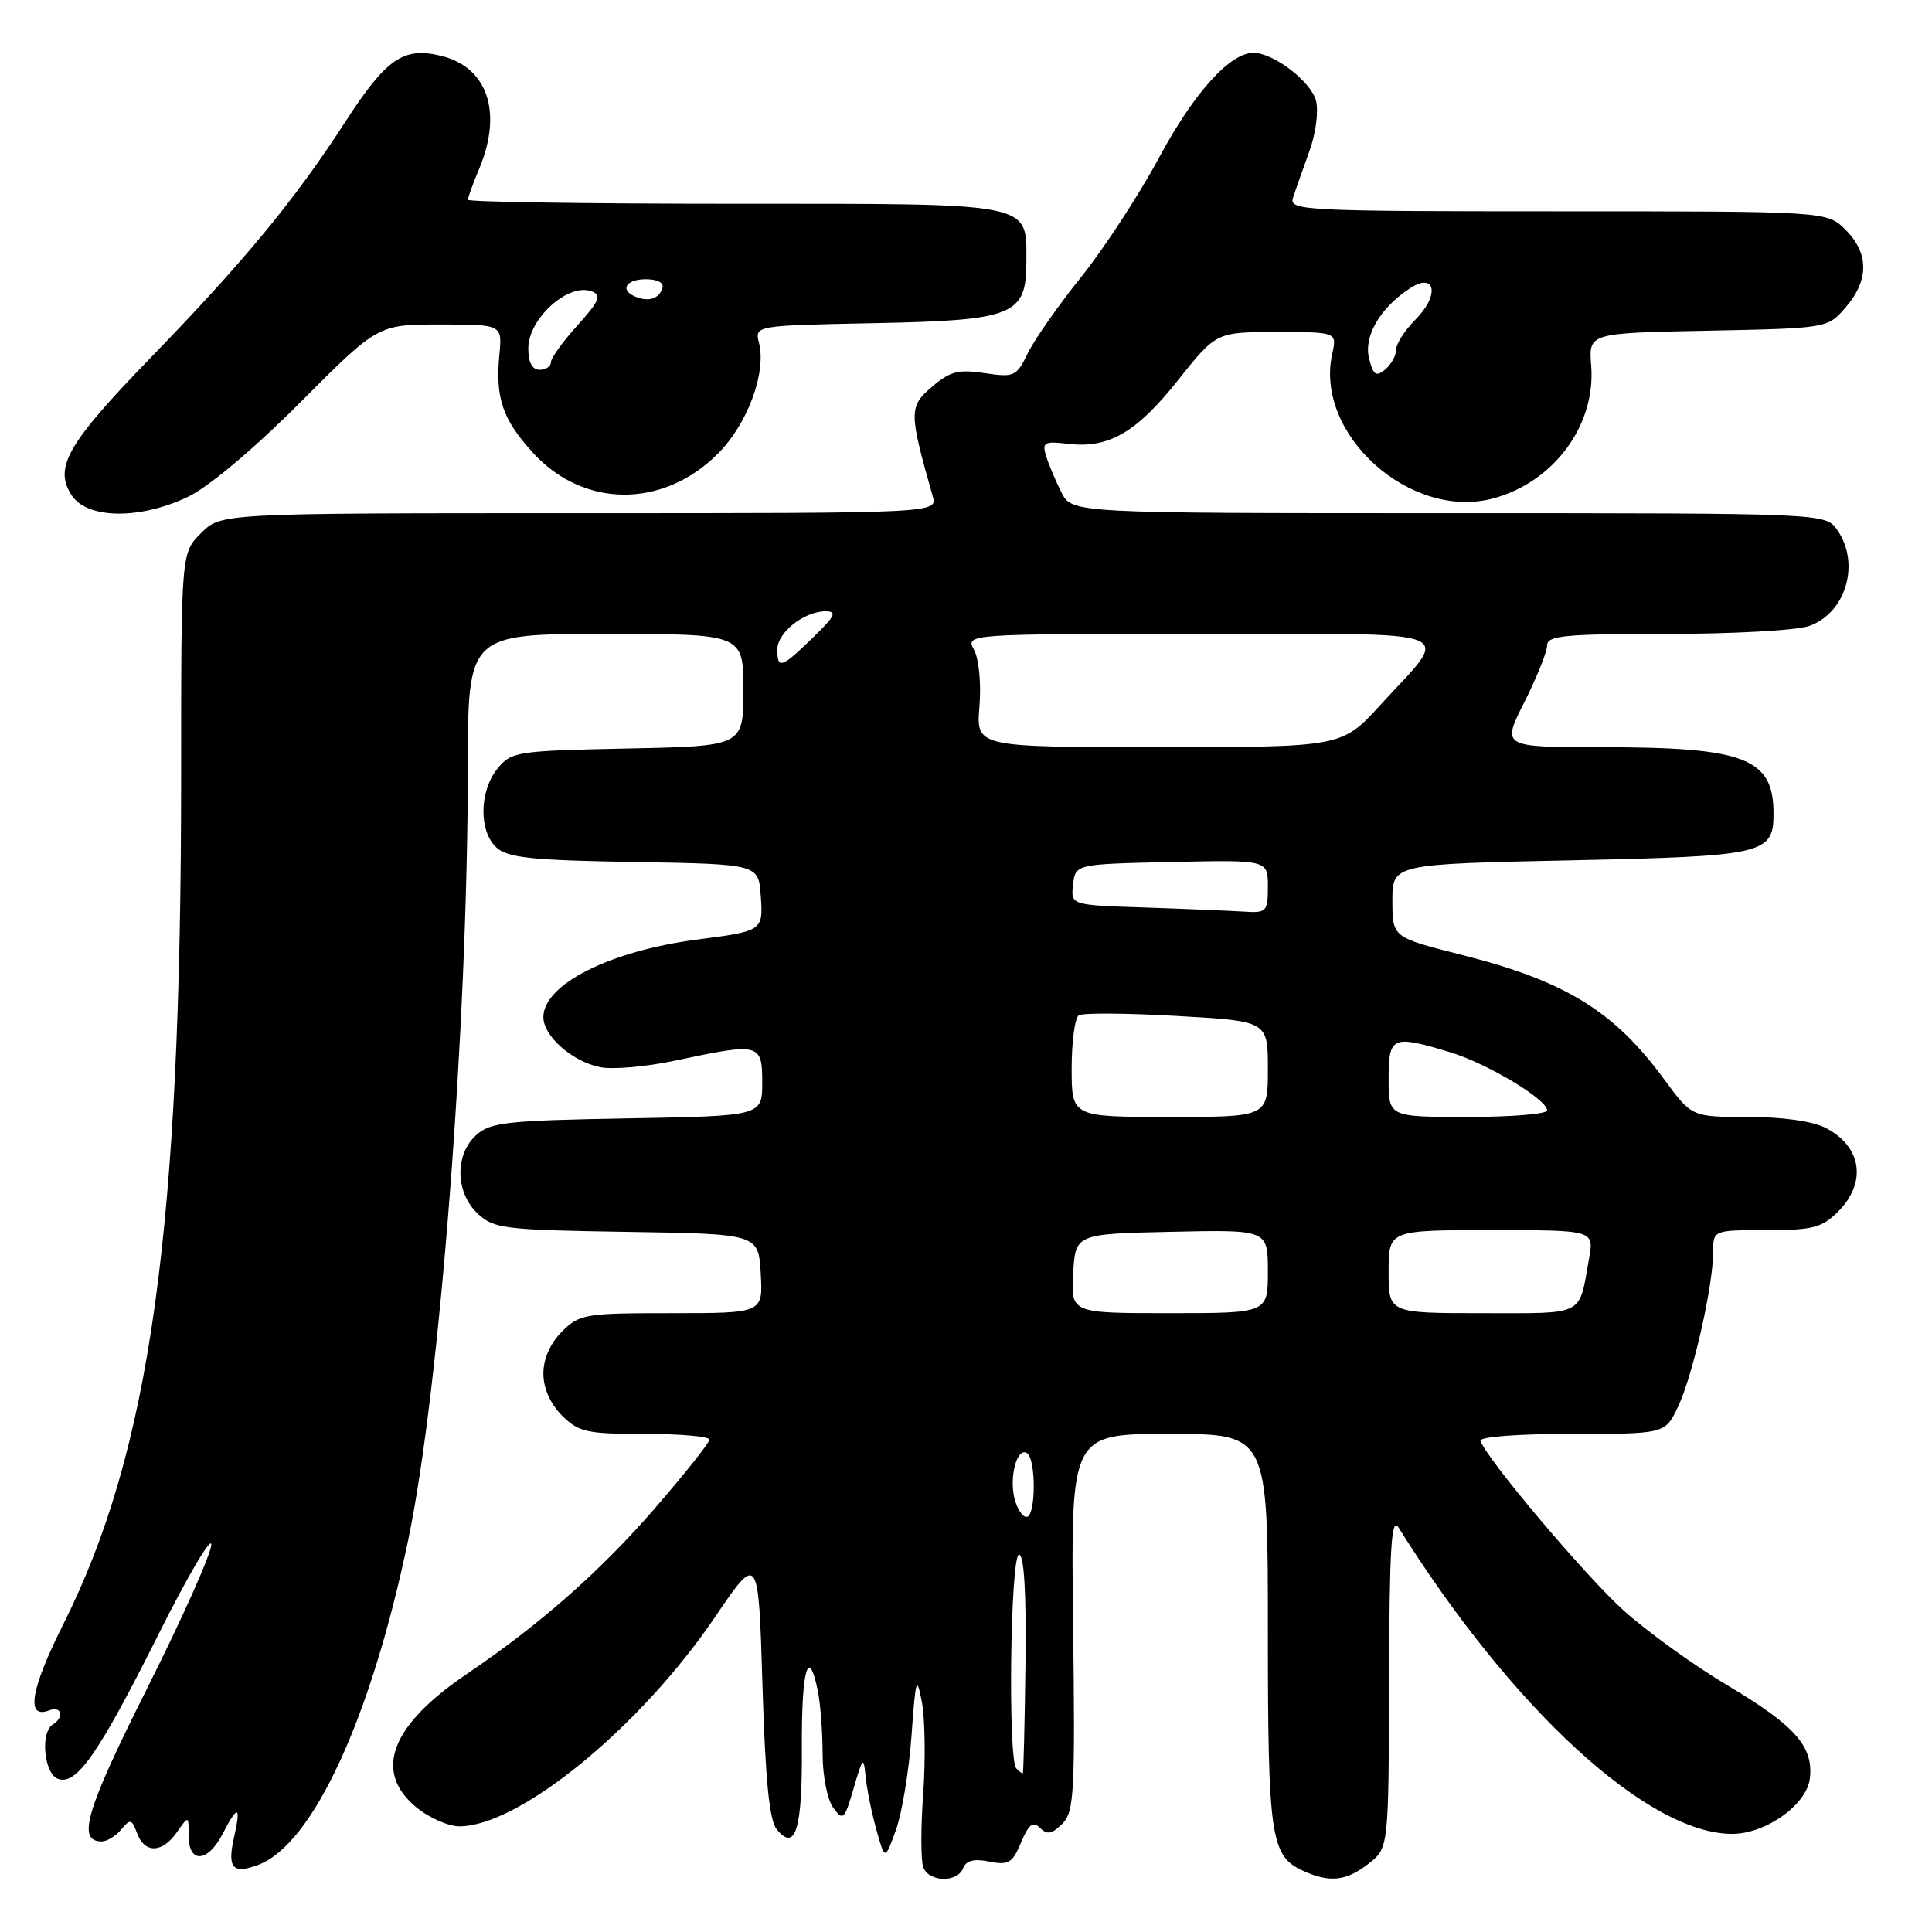 <?xml version="1.0" encoding="UTF-8" standalone="no"?>
<!DOCTYPE svg PUBLIC "-//W3C//DTD SVG 1.1//EN" "http://www.w3.org/Graphics/SVG/1.1/DTD/svg11.dtd" >
<svg xmlns="http://www.w3.org/2000/svg" xmlns:xlink="http://www.w3.org/1999/xlink" version="1.1" viewBox="0 0 256 256">
 <g >
 <path fill="currentColor"
d=" M 127.62 247.54 C 128.01 246.53 129.06 246.26 131.09 246.67 C 133.63 247.18 134.16 246.86 135.30 244.13 C 136.32 241.71 136.88 241.28 137.81 242.21 C 138.75 243.15 139.40 243.03 140.76 241.66 C 142.34 240.08 142.47 237.60 142.19 214.96 C 141.89 190.00 141.89 190.00 154.94 190.00 C 168.00 190.00 168.00 190.00 168.00 215.95 C 168.00 243.46 168.36 245.93 172.66 247.89 C 176.20 249.51 178.40 249.26 181.37 246.93 C 184.00 244.85 184.00 244.85 184.06 222.68 C 184.11 205.10 184.36 200.90 185.31 202.40 C 200.35 226.46 218.36 243.00 229.51 243.00 C 233.99 243.00 239.42 239.13 239.82 235.65 C 240.31 231.43 237.85 228.64 228.93 223.34 C 224.46 220.68 218.22 216.18 215.08 213.34 C 210.02 208.76 197.05 193.39 196.17 190.93 C 195.97 190.39 201.01 190.00 208.23 190.00 C 220.63 190.00 220.63 190.00 222.35 186.39 C 224.29 182.33 227.00 170.40 227.00 165.93 C 227.00 163.00 227.00 163.00 234.05 163.00 C 240.19 163.00 241.40 162.69 243.55 160.55 C 247.40 156.69 246.70 151.93 241.93 149.46 C 240.19 148.56 236.23 148.00 231.63 148.00 C 224.17 148.00 224.17 148.00 220.53 143.04 C 213.85 133.94 207.44 130.00 193.62 126.51 C 184.50 124.20 184.50 124.20 184.50 119.35 C 184.50 114.50 184.50 114.50 208.10 114.00 C 233.82 113.45 235.00 113.18 235.00 107.81 C 235.00 100.46 231.27 99.01 212.24 99.01 C 198.97 99.00 198.97 99.00 201.99 93.03 C 203.64 89.74 205.00 86.37 205.00 85.53 C 205.00 84.22 207.30 84.00 220.85 84.00 C 229.57 84.00 238.06 83.53 239.71 82.95 C 244.61 81.24 246.54 74.64 243.44 70.22 C 241.89 68.00 241.89 68.00 191.97 68.00 C 142.05 68.00 142.05 68.00 140.65 65.25 C 139.88 63.74 138.97 61.58 138.62 60.45 C 138.06 58.61 138.35 58.44 141.52 58.81 C 146.92 59.44 150.56 57.34 156.10 50.37 C 161.17 44.00 161.17 44.00 169.17 44.00 C 177.16 44.00 177.16 44.00 176.52 46.92 C 174.18 57.58 186.91 68.99 197.87 66.04 C 205.91 63.87 211.47 56.33 210.84 48.43 C 210.50 44.13 210.50 44.13 226.34 43.82 C 242.18 43.50 242.18 43.50 244.59 40.69 C 247.67 37.11 247.65 33.56 244.55 30.45 C 242.09 28.00 242.09 28.00 206.43 28.00 C 172.92 28.00 170.80 27.89 171.32 26.25 C 171.62 25.29 172.58 22.57 173.44 20.21 C 174.34 17.77 174.74 14.82 174.38 13.36 C 173.74 10.82 168.78 7.01 166.09 7.00 C 162.98 7.00 158.24 12.24 153.62 20.82 C 150.94 25.80 146.28 32.94 143.27 36.69 C 140.26 40.43 137.08 44.98 136.20 46.78 C 134.68 49.90 134.39 50.03 130.46 49.44 C 126.98 48.92 125.86 49.21 123.46 51.28 C 120.42 53.89 120.43 54.63 123.59 65.75 C 124.23 68.00 124.23 68.00 76.75 68.00 C 29.27 68.00 29.27 68.00 26.64 70.64 C 24.00 73.27 24.00 73.27 24.00 102.90 C 24.00 162.94 19.92 192.26 8.36 215.27 C 4.03 223.91 3.39 227.83 6.51 226.64 C 8.17 226.00 8.57 227.53 7.00 228.50 C 5.32 229.54 5.83 235.00 7.66 235.70 C 10.12 236.64 13.04 232.45 21.01 216.54 C 24.85 208.86 28.00 203.52 28.00 204.67 C 28.00 205.83 24.17 214.41 19.48 223.75 C 11.36 239.94 10.16 244.00 13.48 244.00 C 14.18 244.00 15.35 243.29 16.07 242.41 C 17.26 240.98 17.47 241.03 18.16 242.91 C 19.17 245.63 21.49 245.57 23.44 242.78 C 25.00 240.55 25.00 240.55 25.00 243.28 C 25.00 246.97 27.53 246.81 29.50 243.00 C 31.53 239.06 31.97 239.21 31.00 243.51 C 30.09 247.54 30.85 248.39 34.25 247.09 C 41.48 244.35 49.18 227.62 54.10 204.00 C 58.28 183.94 61.97 136.04 61.99 101.75 C 62.00 84.00 62.00 84.00 80.25 84.00 C 98.50 84.00 98.50 84.00 98.50 91.43 C 98.50 98.87 98.50 98.87 83.16 99.18 C 68.43 99.49 67.74 99.59 65.91 101.86 C 63.49 104.85 63.43 110.18 65.80 112.32 C 67.28 113.66 70.52 114.00 84.05 114.22 C 100.50 114.50 100.50 114.50 100.80 118.67 C 101.14 123.32 101.07 123.37 92.50 124.48 C 80.83 125.99 72.00 130.43 72.00 134.78 C 72.00 137.28 75.80 140.64 79.50 141.40 C 81.15 141.75 85.65 141.35 89.50 140.53 C 100.66 138.15 101.00 138.23 101.00 143.44 C 101.00 147.87 101.00 147.87 83.10 148.19 C 67.17 148.47 64.97 148.71 63.10 150.40 C 60.24 153.00 60.33 158.02 63.29 160.80 C 65.42 162.81 66.75 162.97 83.04 163.23 C 100.50 163.50 100.50 163.50 100.80 168.75 C 101.10 174.00 101.10 174.00 89.01 174.00 C 77.50 174.00 76.79 174.12 74.45 176.45 C 72.91 178.00 72.00 180.05 72.00 182.00 C 72.00 183.95 72.91 186.00 74.45 187.55 C 76.68 189.77 77.71 190.00 85.45 190.00 C 90.15 190.00 94.00 190.34 94.00 190.76 C 94.00 191.18 90.69 195.34 86.64 200.01 C 79.50 208.24 71.44 215.33 61.87 221.80 C 51.80 228.61 49.46 234.68 55.08 239.41 C 56.77 240.83 59.38 242.00 60.88 242.00 C 68.79 242.00 84.81 228.90 94.68 214.36 C 100.50 205.78 100.50 205.78 101.03 223.28 C 101.42 236.00 101.94 241.22 102.94 242.43 C 105.41 245.40 106.32 242.42 106.25 231.54 C 106.19 221.22 107.13 217.91 108.38 224.12 C 108.72 225.84 109.00 229.58 109.00 232.43 C 109.00 235.30 109.63 238.47 110.40 239.53 C 111.71 241.32 111.89 241.15 113.11 236.97 C 114.34 232.76 114.43 232.67 114.71 235.50 C 114.88 237.15 115.52 240.30 116.14 242.50 C 117.26 246.50 117.26 246.50 118.71 242.50 C 119.51 240.30 120.44 234.68 120.78 230.00 C 121.32 222.39 121.47 221.92 122.15 225.50 C 122.57 227.70 122.65 233.18 122.33 237.68 C 122.00 242.19 122.01 246.57 122.34 247.43 C 123.09 249.41 126.88 249.49 127.62 247.54 Z  M 24.93 65.82 C 27.65 64.52 33.66 59.47 39.79 53.32 C 50.07 43.00 50.07 43.00 58.31 43.00 C 66.55 43.00 66.55 43.00 66.17 47.01 C 65.63 52.73 66.57 55.52 70.54 59.91 C 77.25 67.34 87.81 67.43 95.12 60.12 C 99.05 56.19 101.57 49.40 100.57 45.43 C 100.00 43.14 100.00 43.14 115.90 42.82 C 134.36 42.45 136.00 41.78 136.00 34.67 C 136.00 26.75 137.26 27.00 97.35 27.00 C 77.91 27.00 62.00 26.76 62.00 26.47 C 62.00 26.18 62.67 24.32 63.50 22.35 C 66.61 14.90 64.63 8.95 58.53 7.42 C 53.46 6.15 51.21 7.70 45.67 16.27 C 39.04 26.52 32.31 34.67 19.84 47.53 C 8.92 58.79 7.10 61.98 9.50 65.63 C 11.56 68.79 18.54 68.87 24.93 65.82 Z  M 134.67 234.33 C 133.53 233.20 133.88 206.00 135.03 206.00 C 135.70 206.00 136.00 211.08 135.88 220.50 C 135.78 228.47 135.62 235.00 135.52 235.00 C 135.42 235.00 135.03 234.70 134.67 234.33 Z  M 134.43 198.57 C 133.70 195.66 134.77 191.74 136.07 192.54 C 137.31 193.31 137.27 201.00 136.02 201.00 C 135.48 201.00 134.76 199.91 134.43 198.57 Z  M 142.20 168.75 C 142.50 163.50 142.50 163.50 155.25 163.22 C 168.00 162.94 168.00 162.94 168.00 168.47 C 168.00 174.00 168.00 174.00 154.95 174.00 C 141.90 174.00 141.90 174.00 142.20 168.75 Z  M 184.00 168.50 C 184.00 163.00 184.00 163.00 197.61 163.00 C 211.22 163.00 211.22 163.00 210.56 166.75 C 209.18 174.51 210.17 174.00 196.43 174.00 C 184.00 174.00 184.00 174.00 184.00 168.50 Z  M 142.00 141.56 C 142.00 138.02 142.43 134.85 142.95 134.53 C 143.48 134.20 149.33 134.24 155.95 134.62 C 168.00 135.30 168.00 135.30 168.00 141.65 C 168.00 148.00 168.00 148.00 155.00 148.00 C 142.00 148.00 142.00 148.00 142.00 141.56 Z  M 184.00 143.00 C 184.00 137.29 184.45 137.10 192.16 139.43 C 197.09 140.93 205.00 145.67 205.00 147.13 C 205.00 147.61 200.28 148.00 194.50 148.00 C 184.00 148.00 184.00 148.00 184.00 143.00 Z  M 151.69 120.25 C 141.87 119.93 141.87 119.93 142.19 117.21 C 142.50 114.50 142.50 114.50 155.25 114.22 C 168.00 113.94 168.00 113.94 168.00 117.47 C 168.00 120.83 167.84 120.99 164.75 120.79 C 162.96 120.68 157.08 120.43 151.69 120.25 Z  M 129.78 93.64 C 130.03 90.63 129.72 87.35 129.08 86.14 C 127.93 84.00 127.93 84.00 159.00 84.00 C 194.57 84.00 192.32 83.11 182.92 93.40 C 177.80 99.00 177.80 99.00 153.57 99.00 C 129.34 99.00 129.34 99.00 129.78 93.64 Z  M 103.00 86.06 C 103.00 83.82 106.55 81.00 109.38 81.00 C 110.97 81.00 110.67 81.62 107.70 84.50 C 103.55 88.54 103.00 88.72 103.00 86.06 Z  M 181.41 47.50 C 180.68 44.58 182.83 40.85 186.77 38.24 C 190.21 35.95 190.81 39.10 187.56 42.34 C 186.15 43.75 185.00 45.55 185.00 46.33 C 185.00 47.11 184.34 48.30 183.54 48.97 C 182.34 49.96 181.96 49.71 181.41 47.50 Z  M 70.00 46.17 C 70.00 42.20 75.33 37.42 78.42 38.61 C 79.75 39.12 79.41 39.91 76.51 43.12 C 74.58 45.26 73.00 47.45 73.00 48.00 C 73.00 48.55 72.33 49.00 71.50 49.00 C 70.52 49.00 70.00 48.02 70.00 46.17 Z  M 84.25 39.33 C 82.07 38.46 82.90 37.00 85.58 37.00 C 87.13 37.00 88.01 37.48 87.77 38.19 C 87.30 39.59 85.98 40.02 84.25 39.33 Z "/>
</g>
</svg>